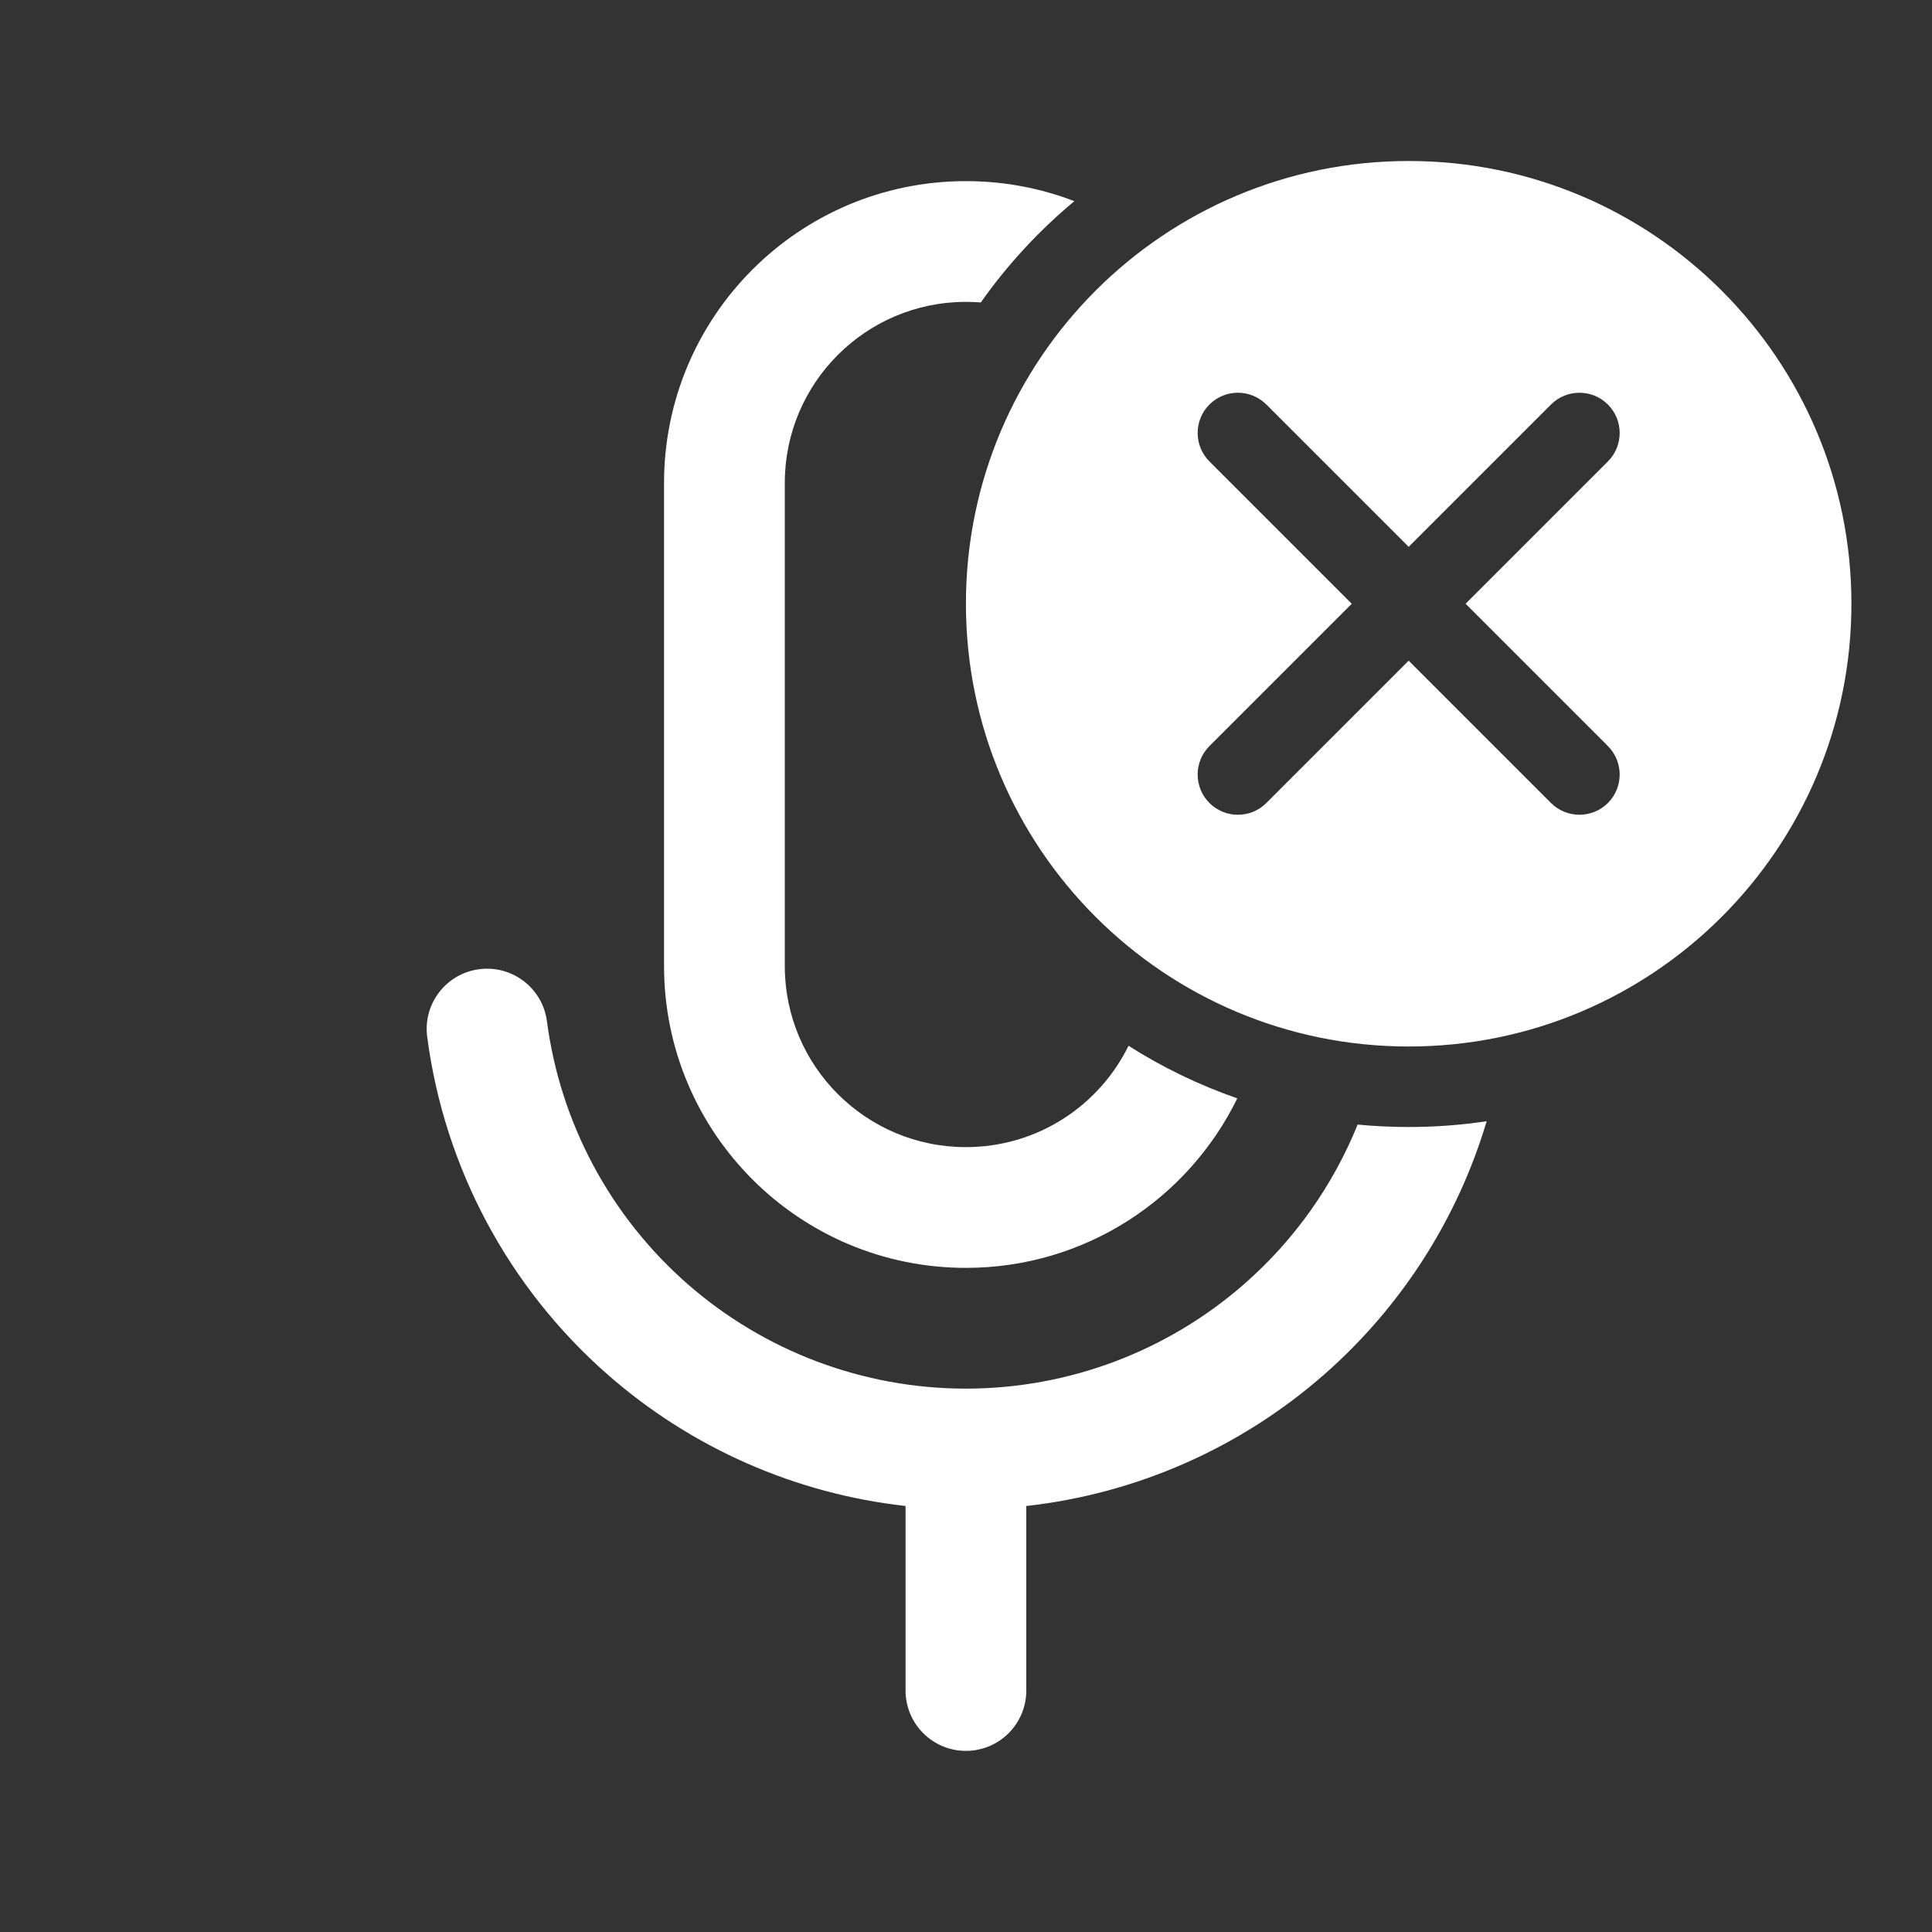 <svg width="24" height="24" viewBox="0 0 24 24" fill="none" xmlns="http://www.w3.org/2000/svg">
<rect x="0" y="0" width="24" height="24" fill="#333333" stroke="none"/>
<path fill-rule="evenodd" clip-rule="evenodd" d="M22.999 7.5C22.999 10.538 20.536 13 17.499 13C14.461 13 11.999 10.538 11.999 7.5C11.999 4.462 14.461 2 17.499 2C20.536 2 22.999 4.462 22.999 7.5ZM15.024 5.025C15.219 4.83 15.536 4.83 15.731 5.025L17.499 6.793L19.267 5.025C19.462 4.83 19.778 4.83 19.974 5.025C20.169 5.22 20.169 5.537 19.974 5.732L18.206 7.5L19.974 9.268C20.169 9.463 20.169 9.78 19.974 9.975C19.778 10.17 19.462 10.17 19.267 9.975L17.499 8.207L15.731 9.975C15.536 10.17 15.219 10.17 15.024 9.975C14.829 9.78 14.829 9.463 15.024 9.268L16.792 7.5L15.024 5.732C14.829 5.537 14.829 5.22 15.024 5.025Z" fill="white"/>
<path d="M11.999 2.25C12.474 2.25 12.928 2.338 13.346 2.499C12.906 2.865 12.514 3.289 12.184 3.757C12.123 3.753 12.061 3.75 11.999 3.75C10.756 3.75 9.749 4.757 9.749 6V12C9.749 13.243 10.756 14.25 11.999 14.25C12.886 14.25 13.653 13.737 14.019 12.991C14.439 13.258 14.892 13.478 15.37 13.644C14.761 14.891 13.48 15.75 11.999 15.75C9.928 15.75 8.249 14.071 8.249 12V6C8.249 3.929 9.928 2.25 11.999 2.25Z" fill="white"/>
<path d="M15.46 15.947C16.081 15.403 16.56 14.724 16.865 13.97C17.074 13.99 17.285 14 17.499 14C17.828 14 18.151 13.976 18.468 13.928C18.107 15.139 17.41 16.232 16.449 17.075C15.407 17.989 14.114 18.556 12.749 18.708V21C12.749 21.414 12.413 21.75 11.999 21.75C11.585 21.75 11.249 21.414 11.249 21V18.708C9.883 18.556 8.59 17.989 7.548 17.075C6.317 15.995 5.52 14.505 5.307 12.881C5.252 12.47 5.542 12.094 5.952 12.04C6.363 11.986 6.74 12.275 6.794 12.685C6.96 13.948 7.58 15.107 8.537 15.947C9.495 16.787 10.725 17.25 11.999 17.25C13.273 17.25 14.503 16.787 15.46 15.947Z" fill="white"/>
</svg>
